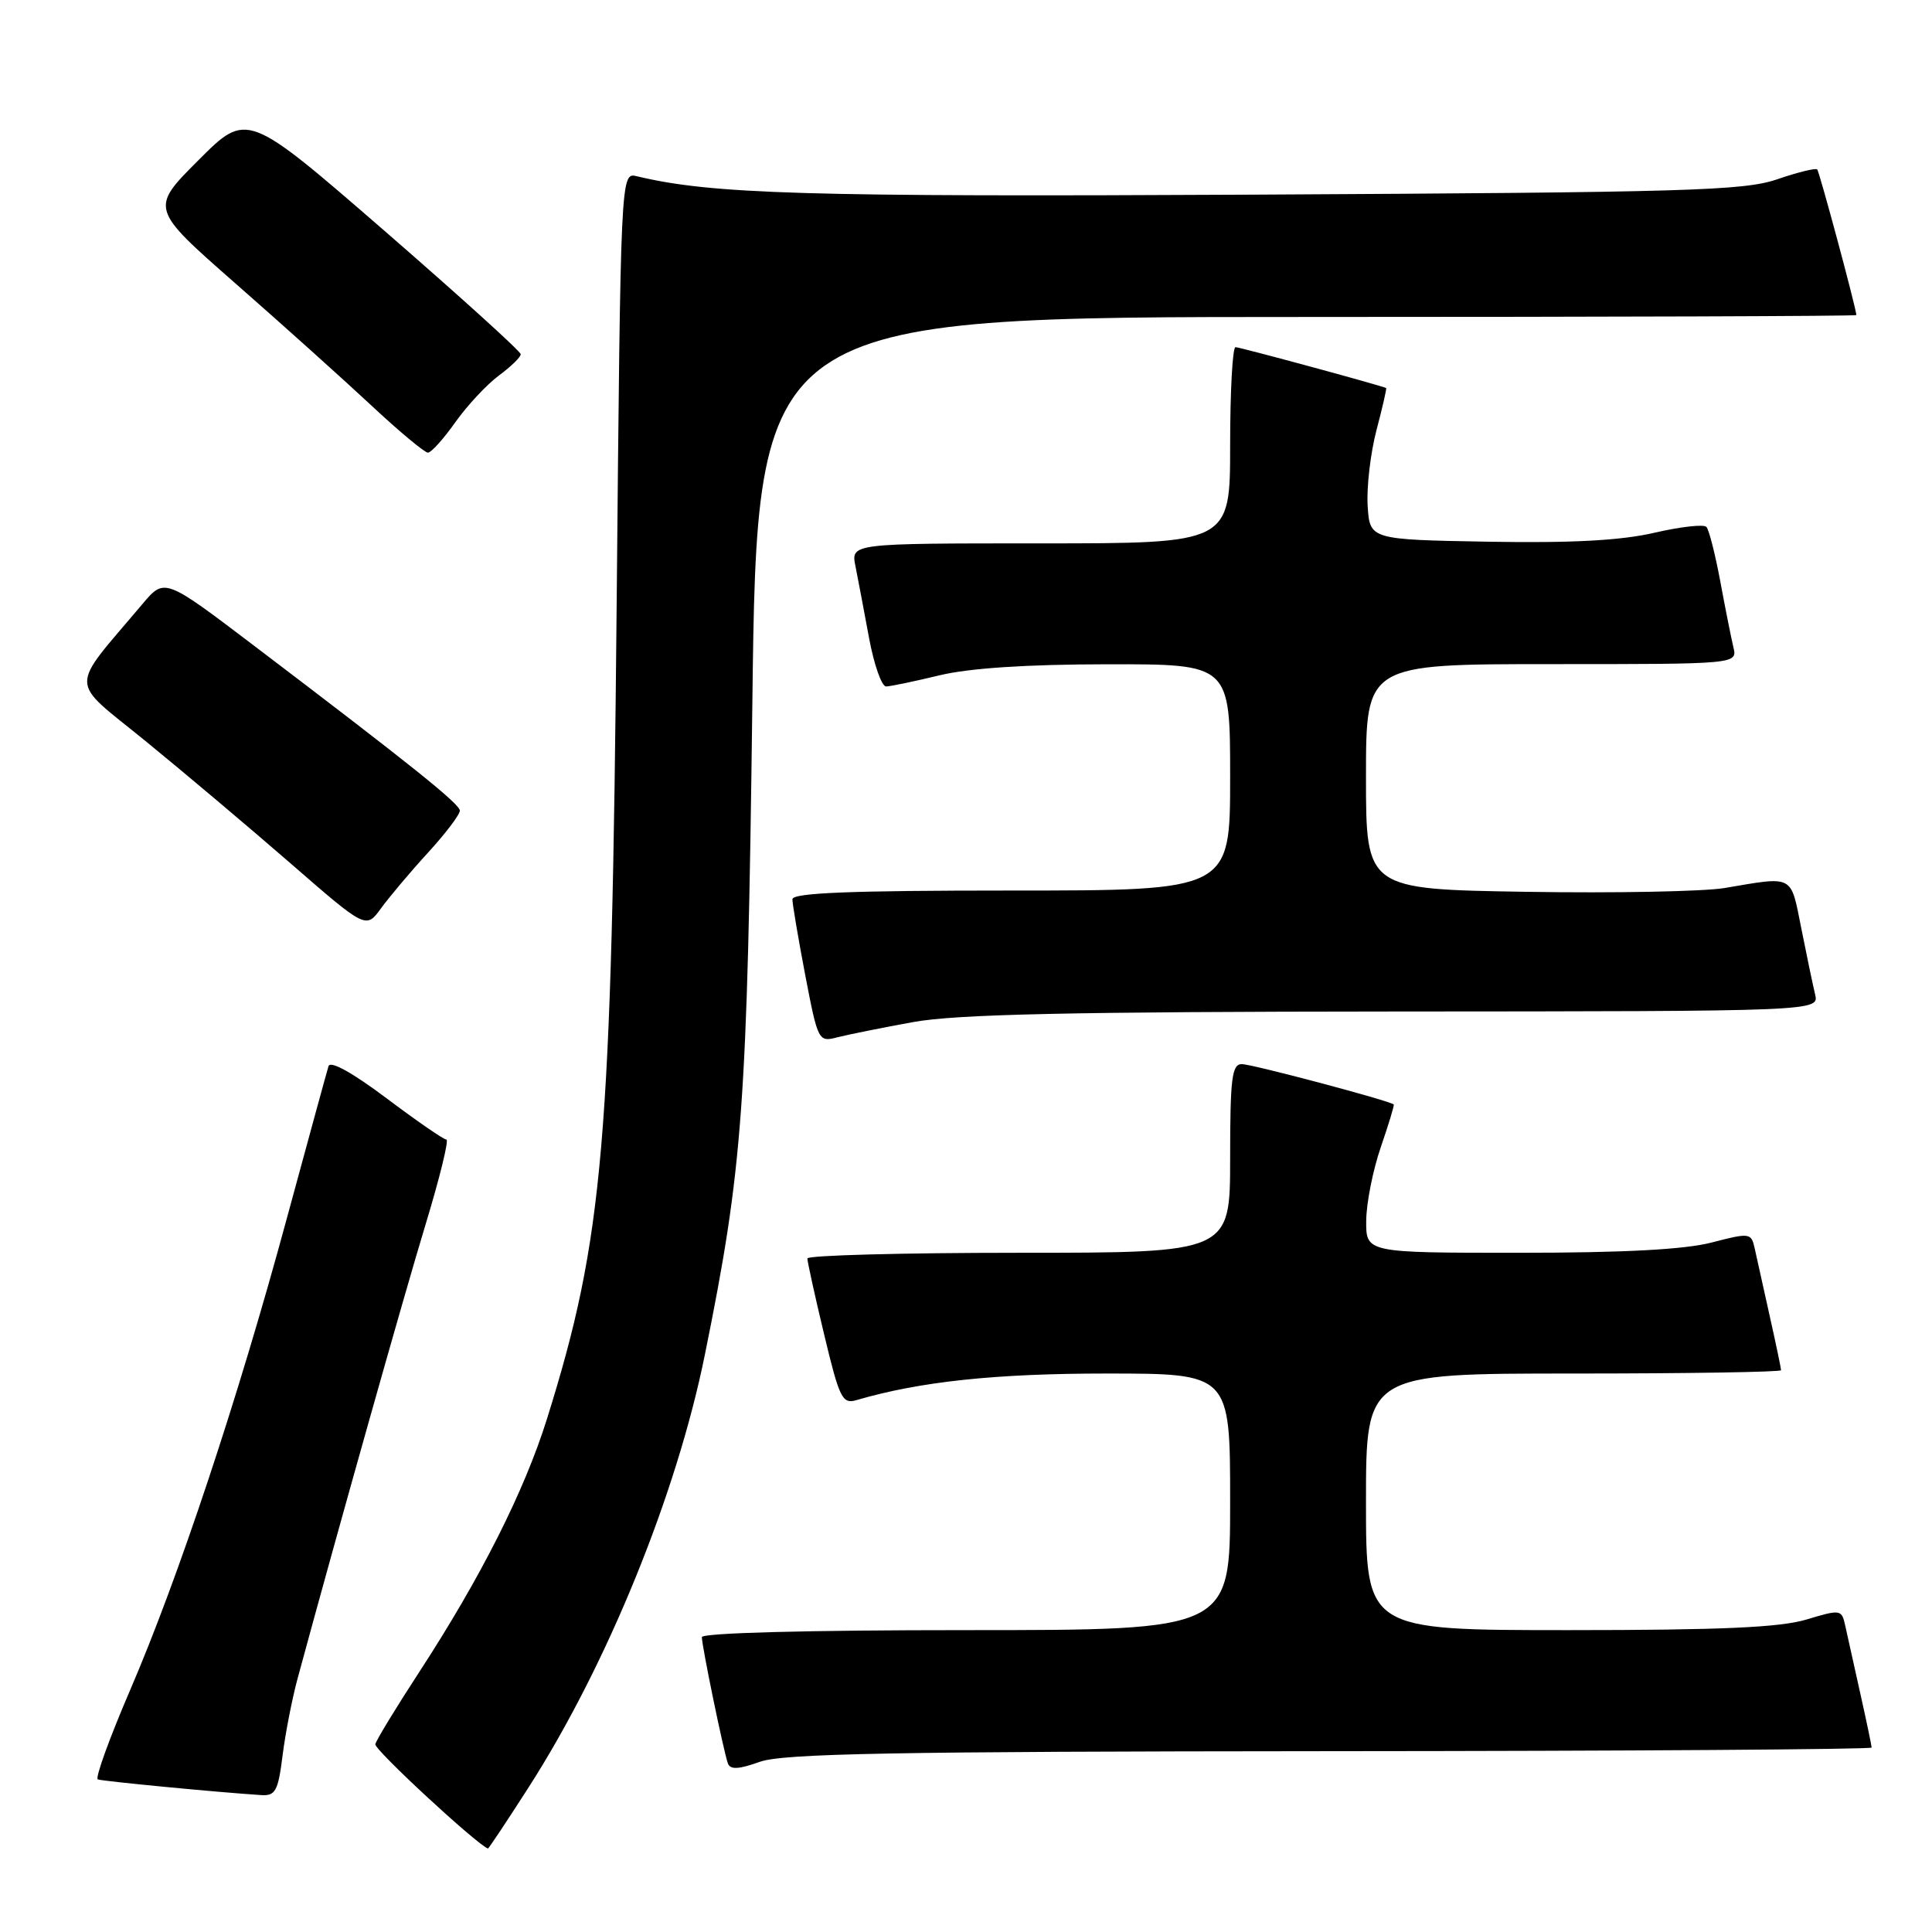 <?xml version="1.0" encoding="UTF-8" standalone="no"?>
<!DOCTYPE svg PUBLIC "-//W3C//DTD SVG 1.1//EN" "http://www.w3.org/Graphics/SVG/1.1/DTD/svg11.dtd" >
<svg xmlns="http://www.w3.org/2000/svg" xmlns:xlink="http://www.w3.org/1999/xlink" version="1.1" viewBox="0 0 256 256">
 <g >
 <path fill="currentColor"
d=" M 70.04 236.84 C 80.44 220.63 89.65 198.03 93.40 179.50 C 98.44 154.64 99.02 146.62 99.69 93.25 C 100.32 42.00 100.32 42.00 173.16 42.00 C 213.22 42.00 245.99 41.89 245.98 41.75 C 245.89 40.61 241.08 22.75 240.79 22.45 C 240.58 22.24 238.18 22.83 235.45 23.77 C 231.05 25.27 223.44 25.49 166.50 25.79 C 106.63 26.10 94.30 25.73 84.37 23.35 C 82.24 22.84 82.24 22.84 81.71 80.17 C 81.05 151.61 79.99 163.96 72.48 188.00 C 69.47 197.61 63.70 209.05 55.52 221.60 C 52.46 226.30 49.85 230.58 49.73 231.12 C 49.57 231.82 63.03 244.28 64.65 244.94 C 64.74 244.97 67.16 241.33 70.04 236.84 Z  M 37.44 232.63 C 37.81 229.68 38.71 225.07 39.44 222.38 C 44.78 202.69 53.54 171.62 56.39 162.25 C 58.27 156.06 59.51 151.00 59.15 151.00 C 58.79 151.00 55.21 148.53 51.21 145.52 C 46.71 142.14 43.77 140.51 43.53 141.27 C 43.32 141.95 40.83 151.05 37.99 161.50 C 31.55 185.28 23.65 209.07 17.22 224.00 C 14.50 230.32 12.58 235.62 12.96 235.78 C 13.57 236.02 28.86 237.49 34.63 237.86 C 36.49 237.98 36.86 237.30 37.44 232.63 Z  M 176.25 232.04 C 215.71 232.02 248.00 231.80 248.00 231.56 C 248.00 231.32 247.32 228.06 246.48 224.31 C 245.65 220.57 244.75 216.53 244.49 215.35 C 244.03 213.26 243.86 213.24 239.35 214.60 C 235.84 215.65 228.00 216.00 207.84 216.00 C 181.00 216.00 181.00 216.00 181.00 199.00 C 181.00 182.00 181.00 182.00 208.50 182.00 C 223.62 182.00 236.00 181.80 236.00 181.56 C 236.00 181.32 235.32 178.06 234.48 174.31 C 233.65 170.57 232.76 166.55 232.50 165.39 C 232.05 163.36 231.85 163.33 226.80 164.64 C 223.22 165.57 215.13 166.00 201.28 166.00 C 181.00 166.00 181.00 166.00 181.03 161.75 C 181.05 159.41 181.92 155.03 182.96 152.01 C 184.00 148.99 184.77 146.44 184.68 146.35 C 184.19 145.86 165.89 141.00 164.55 141.00 C 163.23 141.00 163.00 142.86 163.00 153.50 C 163.00 166.00 163.00 166.00 135.00 166.00 C 119.60 166.00 106.99 166.34 106.98 166.75 C 106.98 167.16 107.97 171.69 109.20 176.81 C 111.22 185.26 111.61 186.07 113.46 185.53 C 121.89 183.06 131.87 182.00 146.59 182.00 C 163.00 182.00 163.00 182.00 163.00 199.00 C 163.00 216.00 163.00 216.00 128.00 216.00 C 106.97 216.00 93.00 216.37 93.00 216.93 C 93.00 218.11 95.88 232.09 96.45 233.66 C 96.76 234.51 97.86 234.46 100.68 233.45 C 103.76 232.35 118.34 232.08 176.25 232.04 Z  M 121.00 135.43 C 126.73 134.39 141.79 134.06 184.77 134.03 C 241.04 134.00 241.04 134.00 240.51 131.75 C 240.21 130.51 239.39 126.58 238.68 123.00 C 237.24 115.82 237.78 116.10 228.50 117.67 C 225.75 118.13 213.94 118.36 202.25 118.17 C 181.00 117.83 181.00 117.83 181.00 102.91 C 181.00 88.00 181.00 88.00 205.61 88.00 C 230.22 88.00 230.22 88.00 229.68 85.75 C 229.39 84.51 228.60 80.58 227.94 77.00 C 227.27 73.42 226.45 70.19 226.11 69.82 C 225.78 69.44 222.68 69.79 219.23 70.59 C 214.79 71.62 208.34 71.97 197.23 71.78 C 181.50 71.50 181.50 71.50 181.22 67.00 C 181.07 64.53 181.60 60.03 182.39 57.00 C 183.19 53.98 183.76 51.46 183.67 51.42 C 183.05 51.09 164.28 46.00 163.71 46.00 C 163.32 46.00 163.00 51.85 163.00 59.00 C 163.00 72.00 163.00 72.00 137.88 72.00 C 112.75 72.00 112.75 72.00 113.35 75.01 C 113.68 76.67 114.49 80.94 115.15 84.51 C 115.81 88.08 116.83 90.98 117.42 90.96 C 118.02 90.94 121.20 90.28 124.50 89.48 C 128.45 88.53 136.04 88.03 146.75 88.02 C 163.00 88.00 163.00 88.00 163.00 103.00 C 163.00 118.00 163.00 118.00 134.00 118.00 C 112.61 118.00 105.00 118.31 105.00 119.16 C 105.00 119.80 105.77 124.33 106.70 129.22 C 108.38 137.96 108.45 138.10 110.95 137.45 C 112.35 137.09 116.88 136.18 121.00 135.43 Z  M 56.75 112.94 C 59.09 110.38 60.97 107.89 60.93 107.40 C 60.86 106.48 54.44 101.33 33.65 85.55 C 21.81 76.56 21.81 76.56 18.88 80.03 C 9.06 91.68 9.01 89.83 19.29 98.20 C 24.35 102.33 33.00 109.62 38.50 114.40 C 48.50 123.10 48.50 123.10 50.50 120.34 C 51.60 118.83 54.41 115.49 56.75 112.94 Z  M 60.34 55.94 C 61.91 53.73 64.49 50.96 66.09 49.77 C 67.69 48.59 69.00 47.32 69.00 46.94 C 69.00 46.56 60.84 39.18 50.87 30.52 C 32.73 14.79 32.73 14.79 26.31 21.21 C 19.89 27.63 19.89 27.63 31.19 37.55 C 37.41 43.00 45.52 50.29 49.21 53.73 C 52.90 57.18 56.28 59.99 56.71 59.98 C 57.14 59.97 58.78 58.15 60.34 55.94 Z "/>
</g>
</svg>